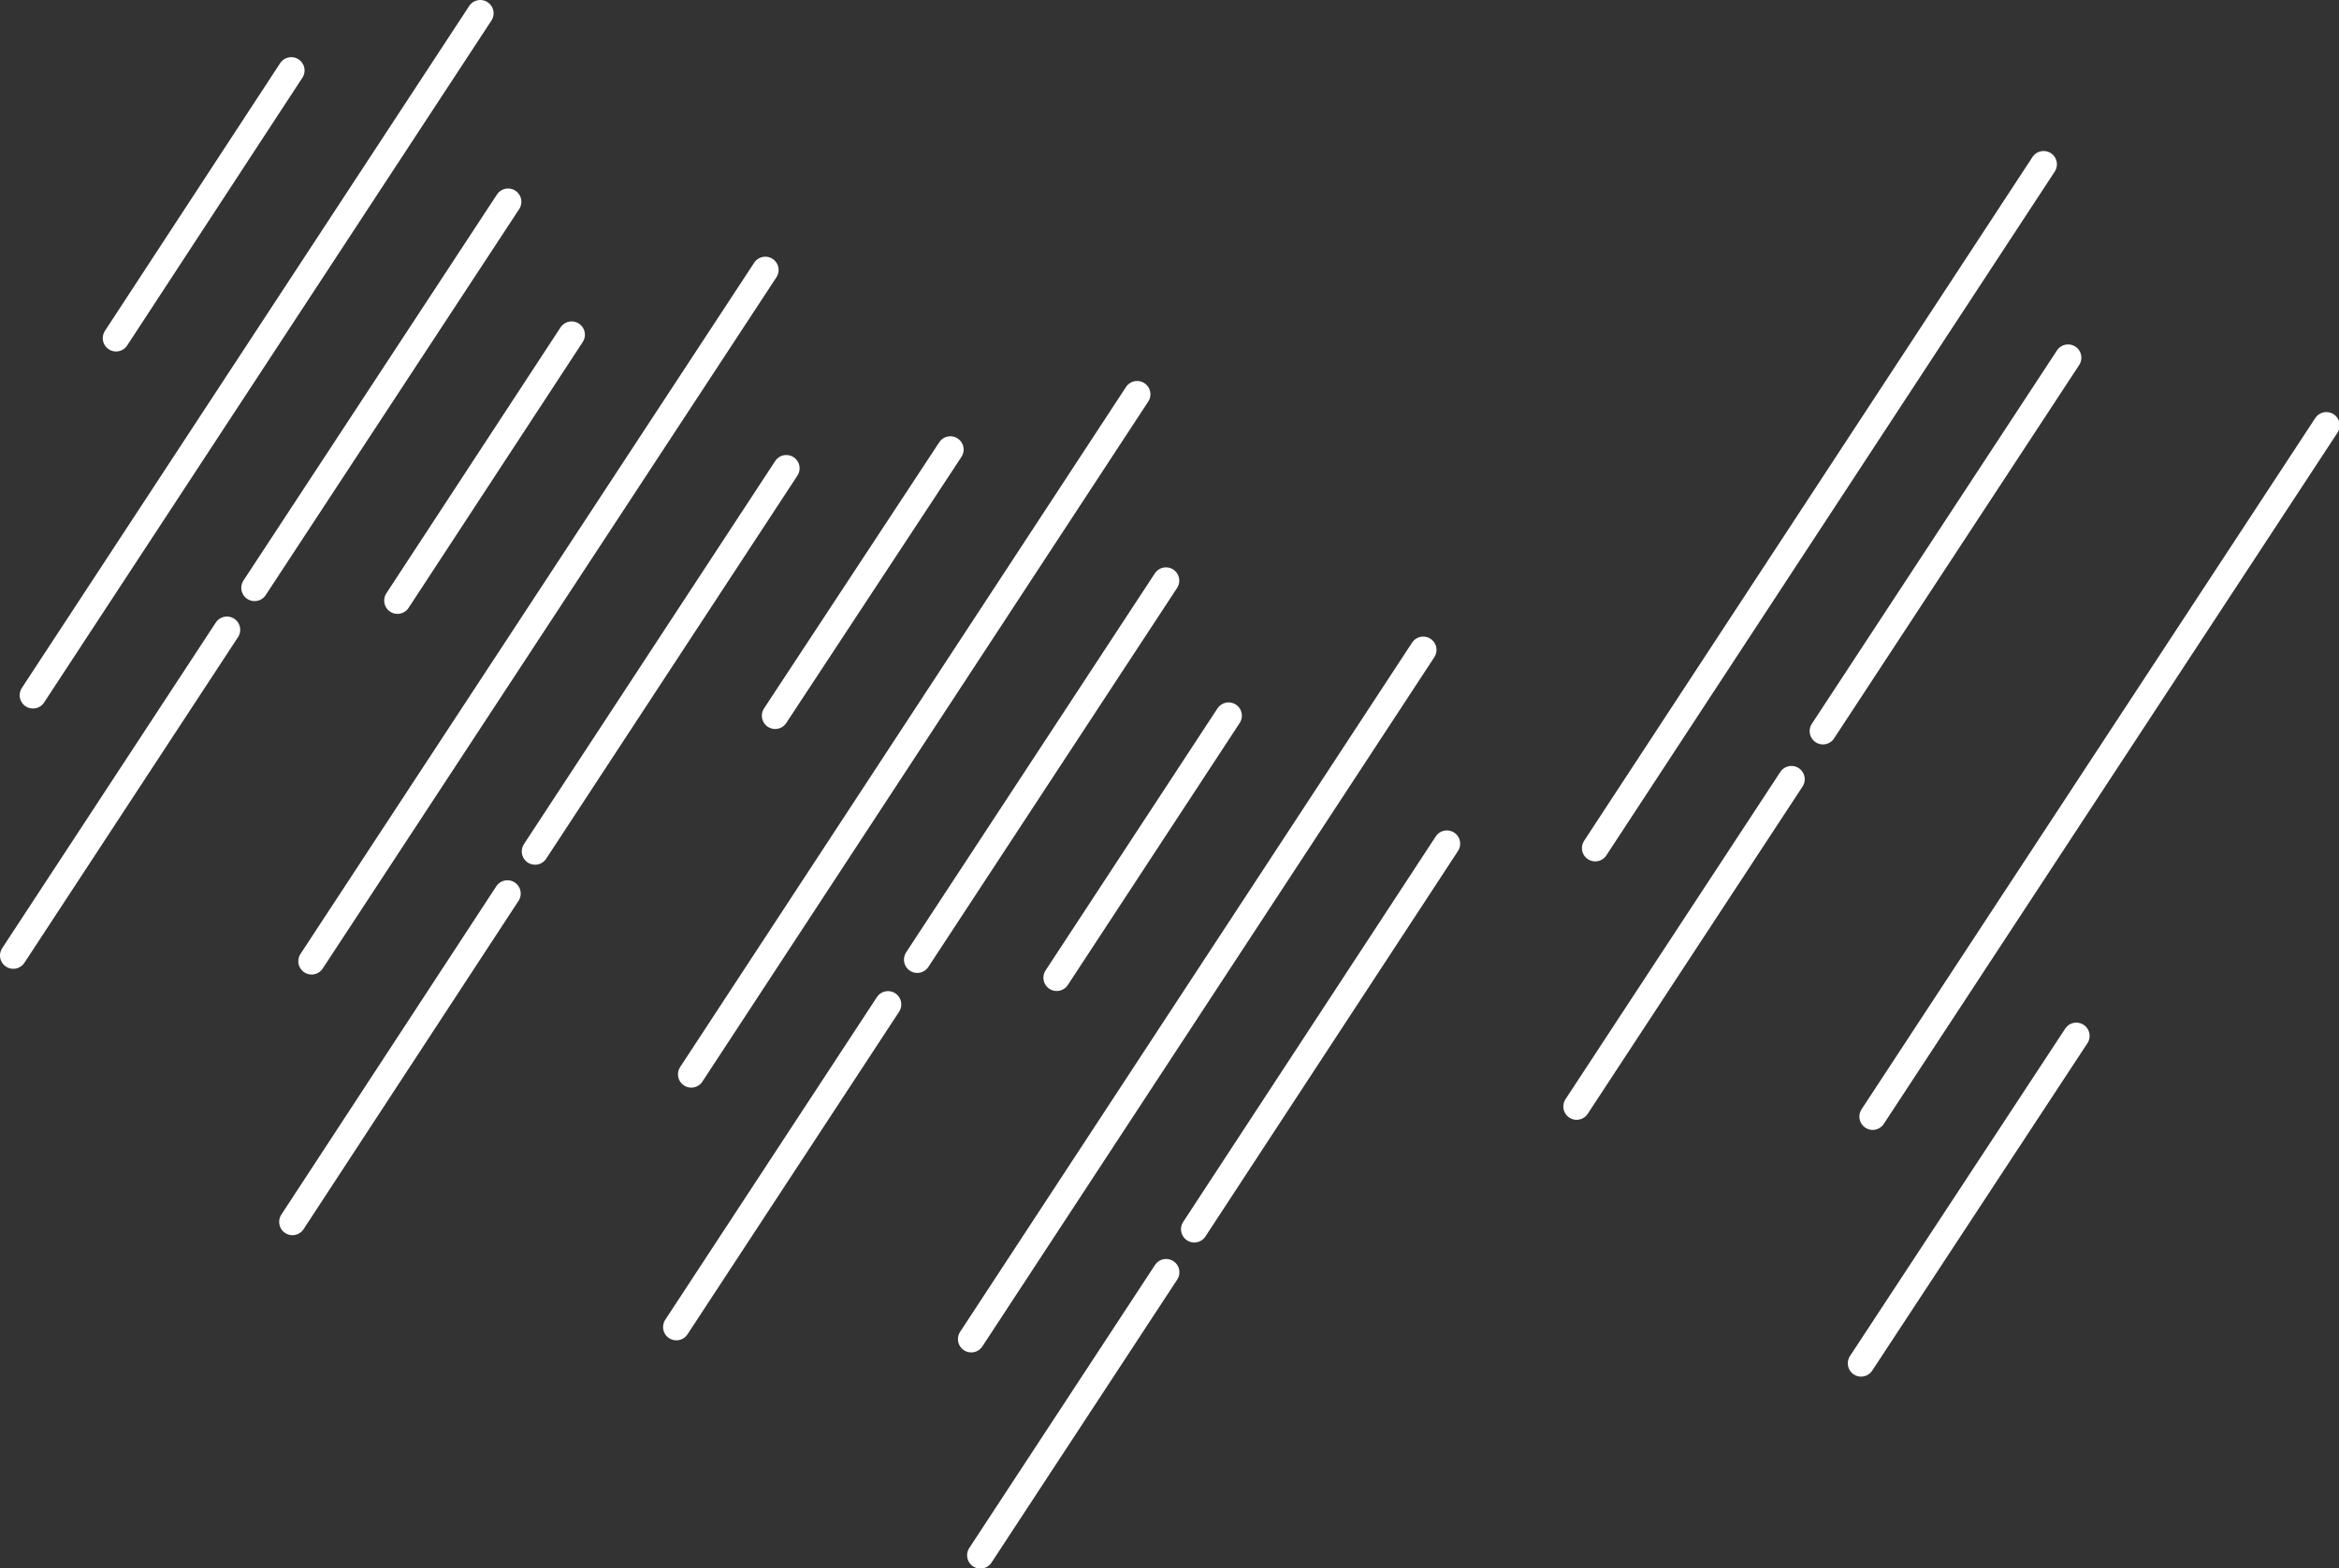 <svg xmlns="http://www.w3.org/2000/svg" viewBox="0 0 175.95 117.96"><rect x="0" y="0" width="175.95" height="117.96" fill="#333333" stroke="none"/><defs><style>.cls-1{fill:none;stroke:#fff;stroke-linecap:round;stroke-miterlimit:10;stroke-width:2px;}</style></defs><title>Asset 1</title><g id="Layer_2" data-name="Layer 2"><g id="Layer_1-2" data-name="Layer 1"><path class="cls-1" d="M156.19,77.93,140,102.56M175,32,140.87,84m14.7-57.09L137.13,55m-2.37,3.62L118.6,83.24m35.13-70.88L120,63.8m-11.16-.33-19,29m-2.12,3.24L73.75,117m33.31-68.11-34,51.85M92.42,53.84,79.49,73.55m8.22-29.87L69,72.19M66.8,75.56,50.88,99.83M85.54,29.66,52,80.82m19.49-47L58.31,53.84m.84-18.61L40.25,64.05m-2.08,3.17L22,91.92M57.57,20.31l-34.13,52M43,25.18l-13.1,20m8.32-30L19.15,44.22m-2.08,3.16L1,71.88M36.13,1,2.48,52.3m19.43-47L8.73,25.44"/></g></g></svg>